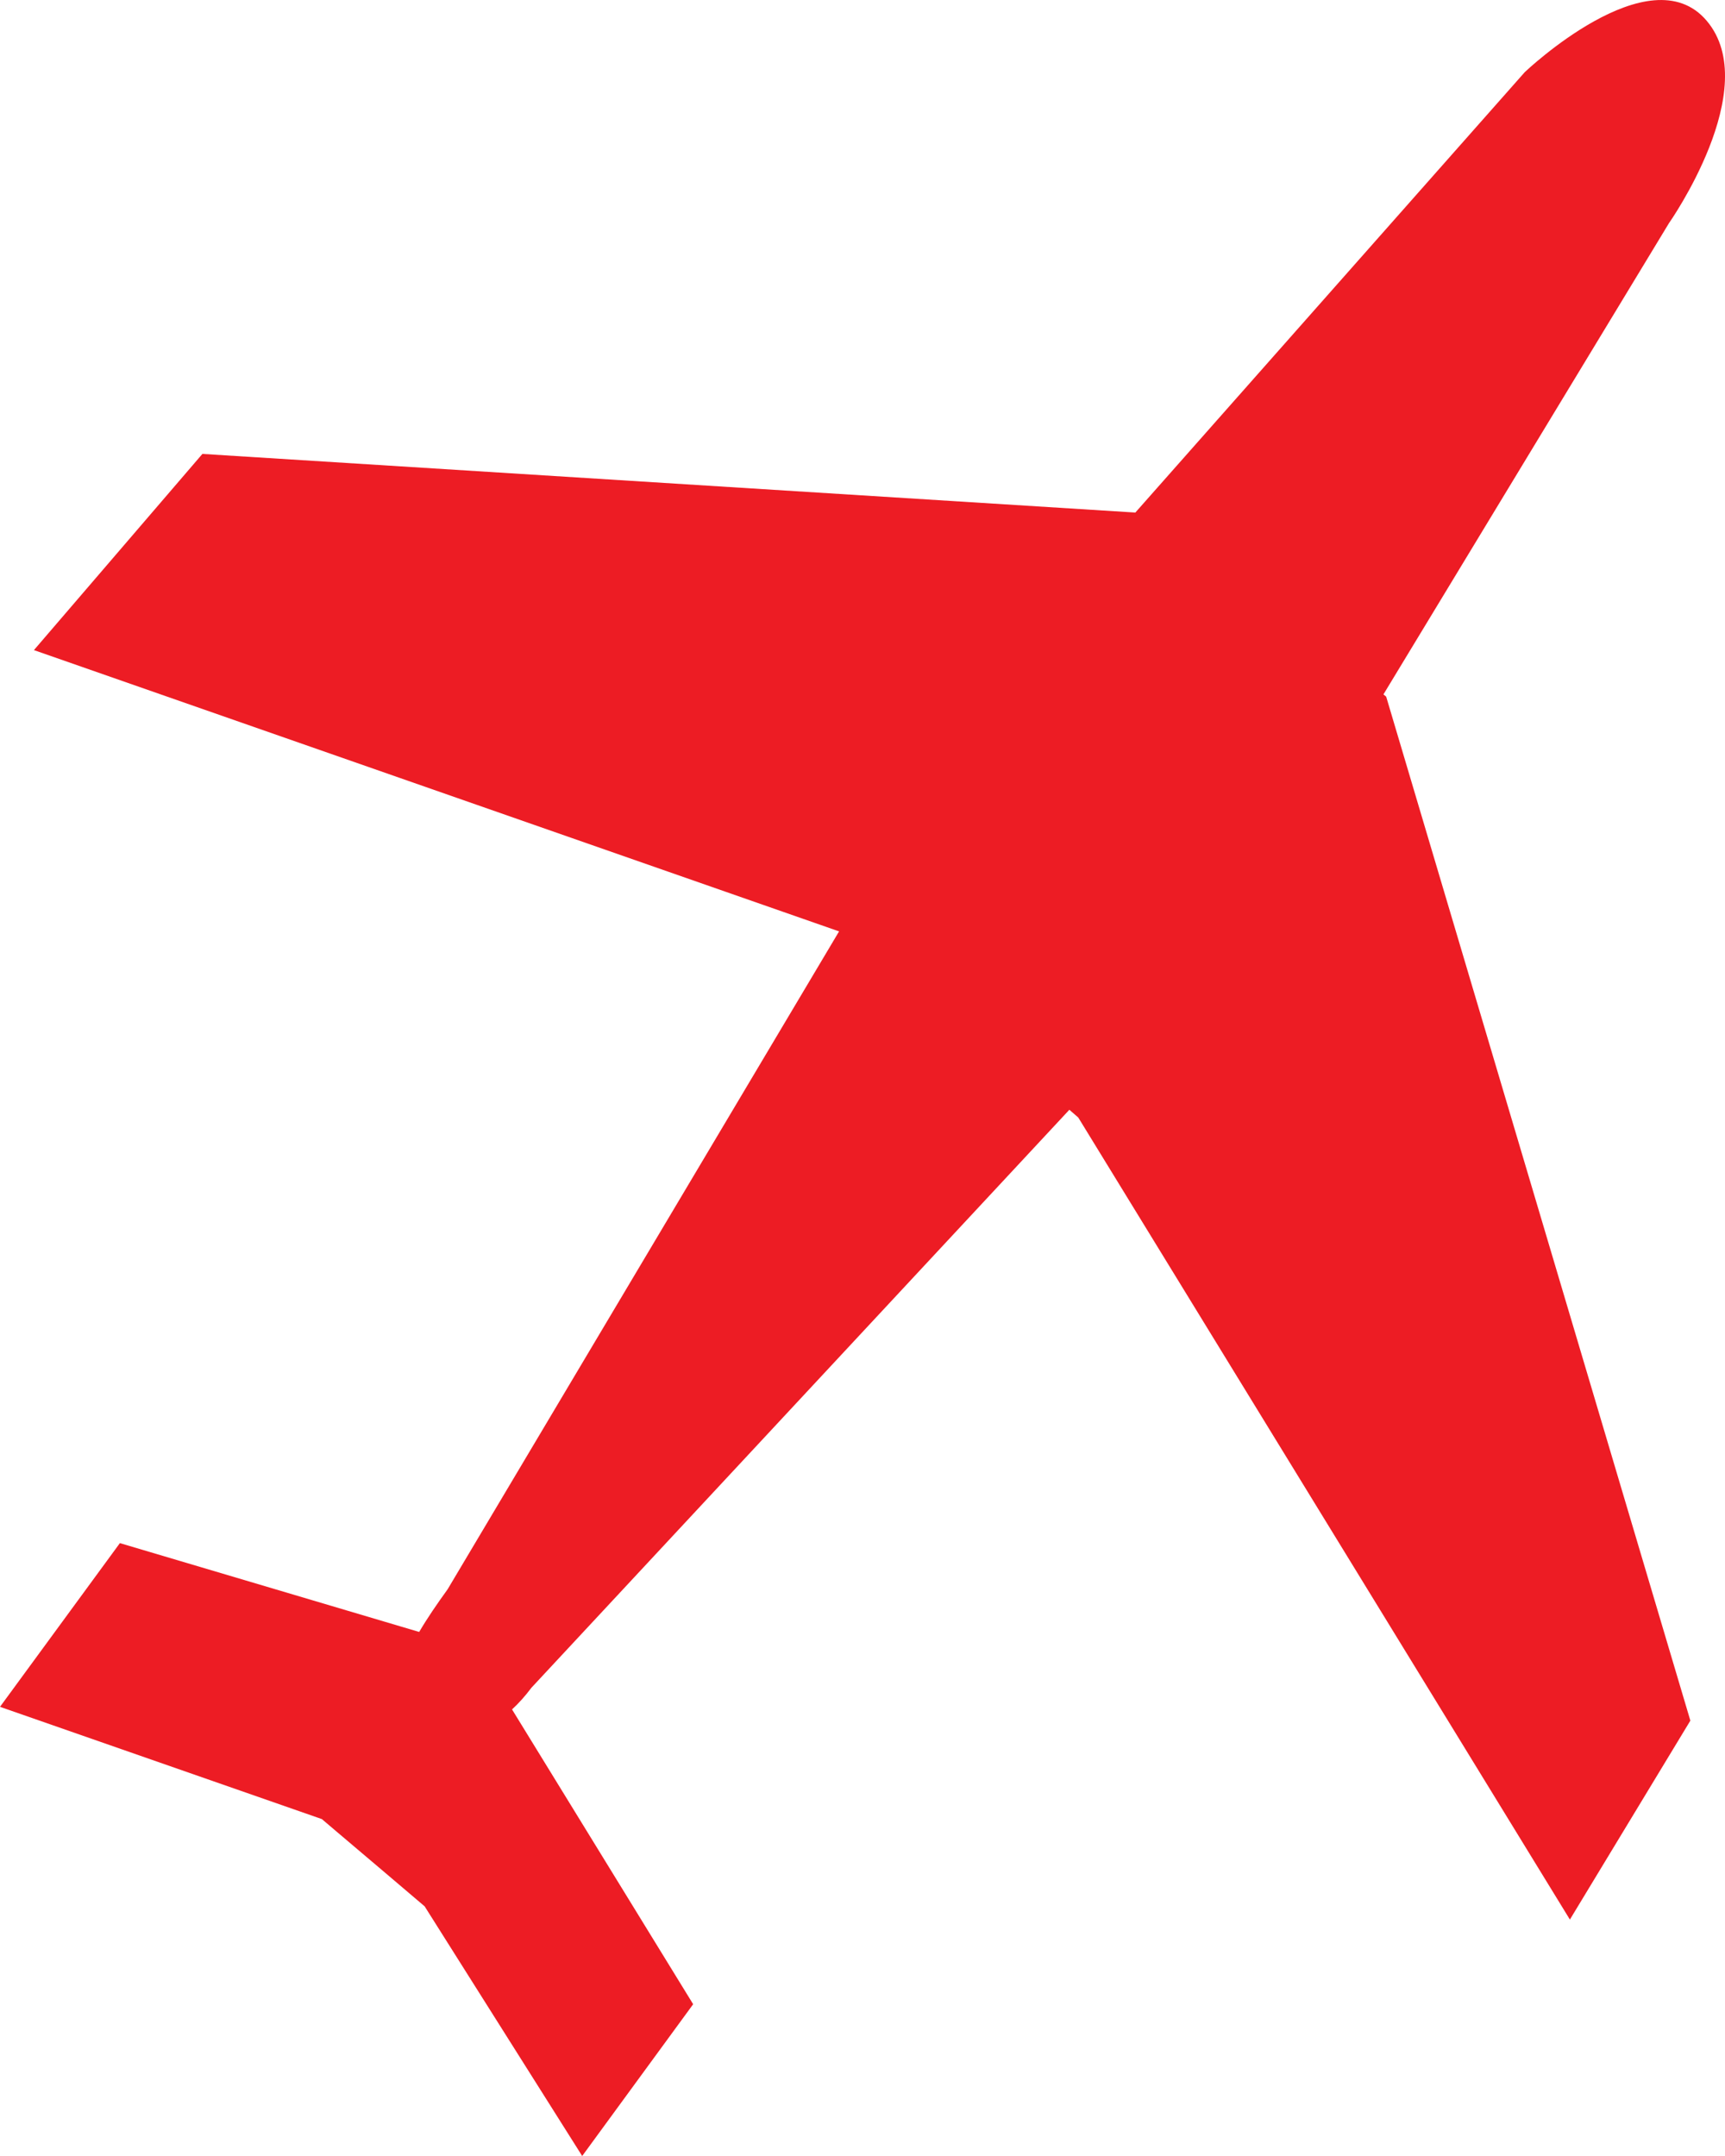 <svg width="12" height="15" viewBox="0 0 12 15" fill="none" xmlns="http://www.w3.org/2000/svg">
<path d="M9.624 4.831L11.61 1.553C11.61 1.553 12.27 0.615 11.873 0.145C11.476 -0.326 10.607 0.502 10.607 0.502L7.898 3.566L1.408 3.158L0.236 4.523L5.837 6.48L3.114 11.057C3.041 11.158 2.973 11.257 2.916 11.354L0.834 10.736L0 11.875L2.239 12.656L2.339 12.741L2.667 13.019L2.954 13.263L4.05 15L4.822 13.944L3.562 11.893C3.61 11.849 3.655 11.798 3.697 11.742L7.439 7.721L7.501 7.775L10.921 13.355L11.759 11.971L9.643 4.847L9.624 4.831Z" fill="#ED1C24"/>
</svg>
